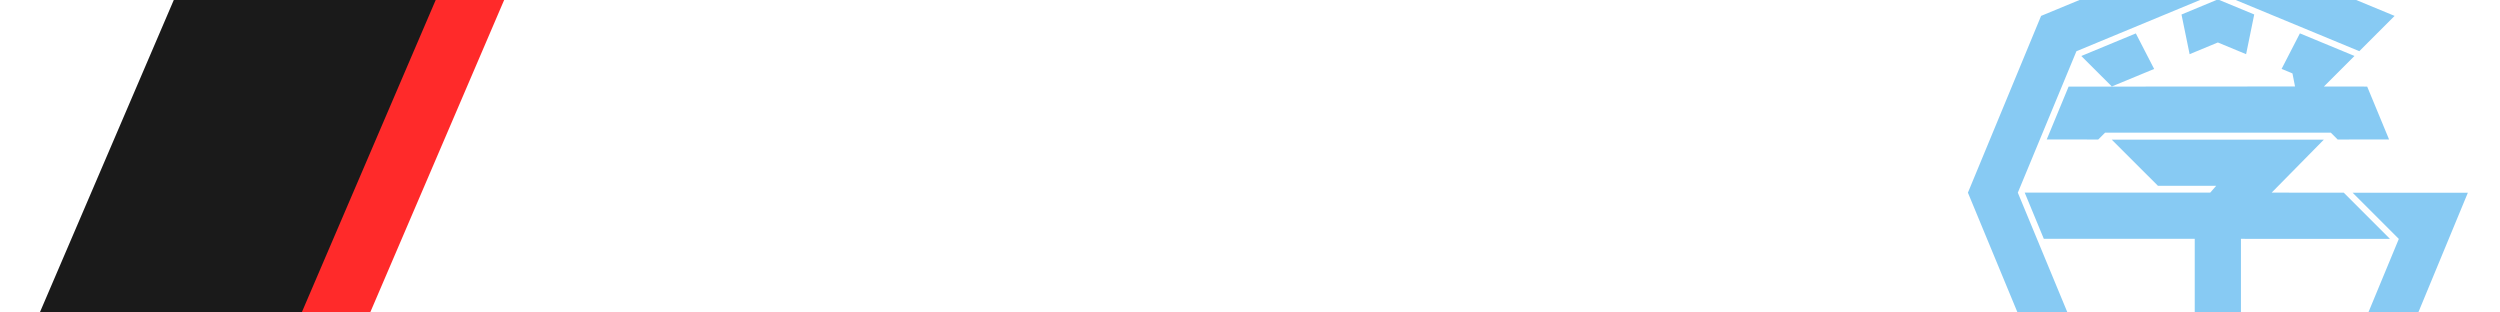 <?xml version="1.0" encoding="UTF-8" standalone="no"?>
<!-- Created with Inkscape (http://www.inkscape.org/) -->

<svg
   xmlns:dc="http://purl.org/dc/elements/1.1/"
   xmlns:cc="http://creativecommons.org/ns#"
   xmlns:rdf="http://www.w3.org/1999/02/22-rdf-syntax-ns#"
   xmlns:svg="http://www.w3.org/2000/svg"
   xmlns="http://www.w3.org/2000/svg"
   xmlns:sodipodi="http://sodipodi.sourceforge.net/DTD/sodipodi-0.dtd"
   xmlns:inkscape="http://www.inkscape.org/namespaces/inkscape"
   width="192"
   height="24"
   viewBox="0 0 50.8 6.35"
   version="1.1"
   id="svg821"
   inkscape:export-filename="/home/zero/repo/GAKU/manabu-desktop/layouts/img/titlebar.png"
   inkscape:export-xdpi="64"
   inkscape:export-ydpi="64"
   inkscape:version="0.92.3 (2405546, 2018-03-11)"
   sodipodi:docname="titlebar-sleek.svg">
  <defs
     id="defs815" />
  <sodipodi:namedview
     id="base"
     pagecolor="#ffffff"
     bordercolor="#666666"
     borderopacity="1.0"
     inkscape:pageopacity="0.0"
     inkscape:pageshadow="2"
     inkscape:zoom="3.959798"
     inkscape:cx="69.292273"
     inkscape:cy="33.859926"
     inkscape:document-units="mm"
     inkscape:current-layer="layer1"
     showgrid="false"
     units="px"
     inkscape:window-width="1920"
     inkscape:window-height="1020"
     inkscape:window-x="0"
     inkscape:window-y="28"
     inkscape:window-maximized="1" />
  <g
     inkscape:label="レイヤー 1"
     inkscape:groupmode="layer"
     id="layer1"
     transform="translate(0,-290.65)">
    <rect
       style="color:#000000;clip-rule:nonzero;display:inline;overflow:visible;visibility:visible;opacity:1;isolation:auto;mix-blend-mode:normal;color-interpolation:sRGB;color-interpolation-filters:linearRGB;solid-color:#000000;solid-opacity:1;fill:#ff2a2a;fill-opacity:1;fill-rule:nonzero;stroke:none;stroke-width:0.202;stroke-linecap:butt;stroke-linejoin:miter;stroke-miterlimit:4;stroke-dasharray:none;stroke-dashoffset:0;stroke-opacity:1;marker:none;color-rendering:auto;image-rendering:auto;shape-rendering:auto;text-rendering:auto;enable-background:accumulate"
       id="rect1381-6"
       width="5.865"
       height="15.425"
       x="142.748"
       y="178.565"
       transform="matrix(0.549,0.836,-0.394,0.919,0,0)" />
    <path
       inkscape:connector-curvature="0"
       d="m 41.475,298.157 -1.487,-3.592 1.487,-3.592 3.592,-1.487 3.591,1.487 -0.717,0.717 -2.874,-1.19 -2.874,1.191 -1.191,2.874 1.191,2.875 2.874,1.191 2.875,-1.191 0.802,-1.935 -0.939,-0.939 h 2.342 l -1.487,3.592 -3.593,1.488 z m 1.471,-0.544 h 1.572 l 0.079,-0.193 -5.7e-5,-1.918 H 41.53 l -0.388,-0.938 h 3.77 l 0.121,-0.139 h -1.184 l -0.938,-0.937 h 4.309 l -1.06,1.076 1.465,10e-4 0.939,0.939 -3.028,-10e-4 v 1.918 l 0.31,0.752 -0.781,0.317 -2.12,-0.877 z m -1.357,-4.128 0.445,-1.075 4.601,-0.003 -0.052,-0.265 -0.221,-0.092 c 0,0 0.248,-0.482 0.372,-0.722 l 1.109,0.459 -0.621,0.621 0.879,0.001 0.445,1.075 -1.045,6.8e-4 -0.139,-0.139 h -4.587 l -0.139,0.139 -1.045,-6.8e-4 z m 0.703,-1.697 1.108,-0.459 0.372,0.722 -0.86,0.356 z m 2.036,-0.843 0.739,-0.307 0.739,0.306 -0.165,0.807 -0.574,-0.238 -0.574,0.238 z"
       id="path3914-7"
       style="display:inline;fill:#87caf3;fill-opacity:1;stroke-width:0.019" />
    <rect
       style="color:#000000;clip-rule:nonzero;display:inline;overflow:visible;visibility:visible;opacity:1;isolation:auto;mix-blend-mode:normal;color-interpolation:sRGB;color-interpolation-filters:linearRGB;solid-color:#000000;solid-opacity:1;fill:#1a1a1a;fill-opacity:1;fill-rule:nonzero;stroke:none;stroke-width:0.202;stroke-linecap:butt;stroke-linejoin:miter;stroke-miterlimit:4;stroke-dasharray:none;stroke-dashoffset:0;stroke-opacity:1;marker:none;color-rendering:auto;image-rendering:auto;shape-rendering:auto;text-rendering:auto;enable-background:accumulate"
       id="rect1381"
       width="5.865"
       height="15.425"
       x="141.215"
       y="179.959"
       transform="matrix(0.549,0.836,-0.394,0.919,0,0)" />
  </g>
</svg>

